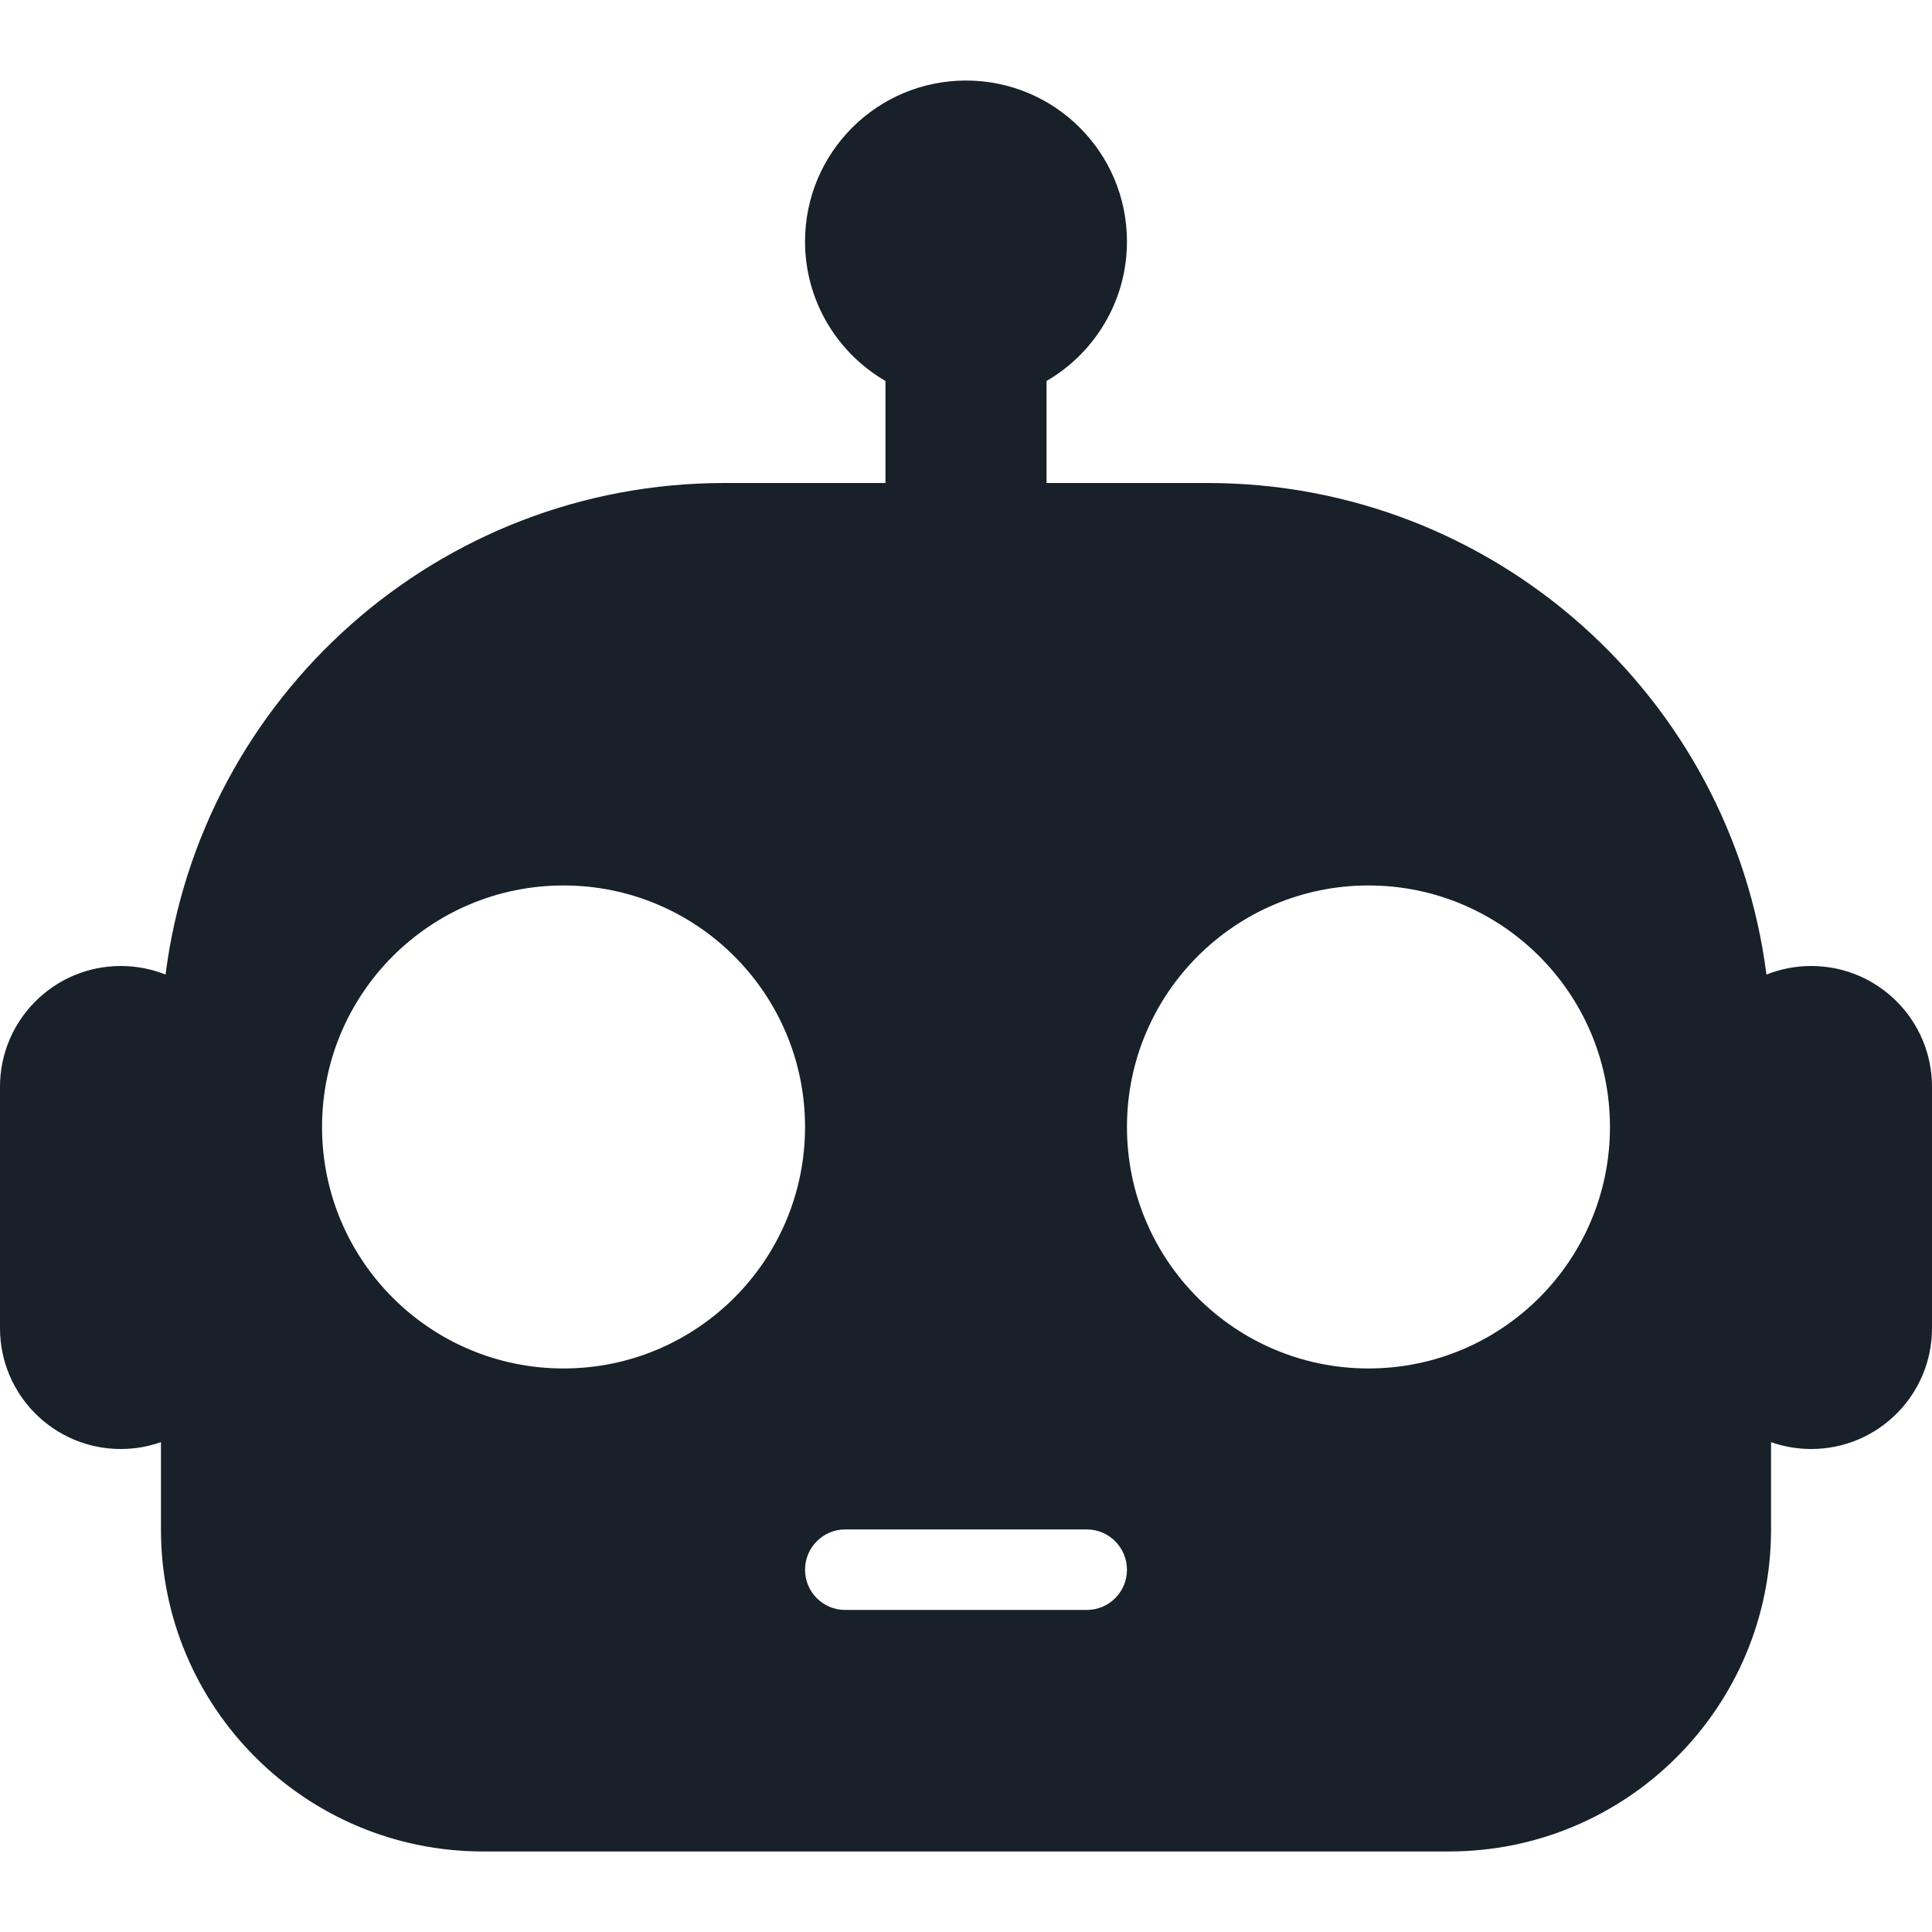 <svg width="16" height="16" viewBox="0 0 16 16" fill="none" xmlns="http://www.w3.org/2000/svg">
<g clip-path="url(#clip0_3015_8725)">
<path fill-rule="evenodd" clip-rule="evenodd" d="M8 0.667C8.736 0.667 9.333 1.263 9.333 2C9.333 2.493 9.065 2.924 8.667 3.155V4H10C12.376 4 14.336 5.775 14.629 8.071C14.744 8.025 14.869 8 15 8C15.552 8 16 8.448 16 9V11C16 11.552 15.552 12 15 12C14.883 12 14.771 11.98 14.667 11.943V12.666C14.667 14.139 13.473 15.333 12 15.333H4C2.527 15.333 1.333 14.139 1.333 12.666V11.943C1.229 11.98 1.117 12 1 12C0.448 12 0 11.552 0 11V9C0 8.448 0.448 8 1 8C1.131 8 1.256 8.025 1.371 8.071C1.663 5.775 3.624 4 6 4H7.333V3.155C6.935 2.924 6.667 2.493 6.667 2C6.667 1.263 7.264 0.667 8 0.667ZM13.333 9.333C13.333 10.438 12.438 11.333 11.333 11.333C10.229 11.333 9.333 10.438 9.333 9.333C9.333 8.229 10.229 7.333 11.333 7.333C12.438 7.333 13.333 8.229 13.333 9.333ZM4.667 11.333C5.771 11.333 6.667 10.438 6.667 9.333C6.667 8.229 5.771 7.333 4.667 7.333C3.562 7.333 2.667 8.229 2.667 9.333C2.667 10.438 3.562 11.333 4.667 11.333ZM6.667 13C6.667 12.816 6.816 12.666 7 12.666H9C9.184 12.666 9.333 12.816 9.333 13C9.333 13.184 9.184 13.333 9 13.333H7C6.816 13.333 6.667 13.184 6.667 13Z" fill="#18202A"/>
</g>
<defs>
<clipPath id="clip0_3015_8725">
<rect width="16" height="16" fill="white"/>
</clipPath>
</defs>
</svg>
